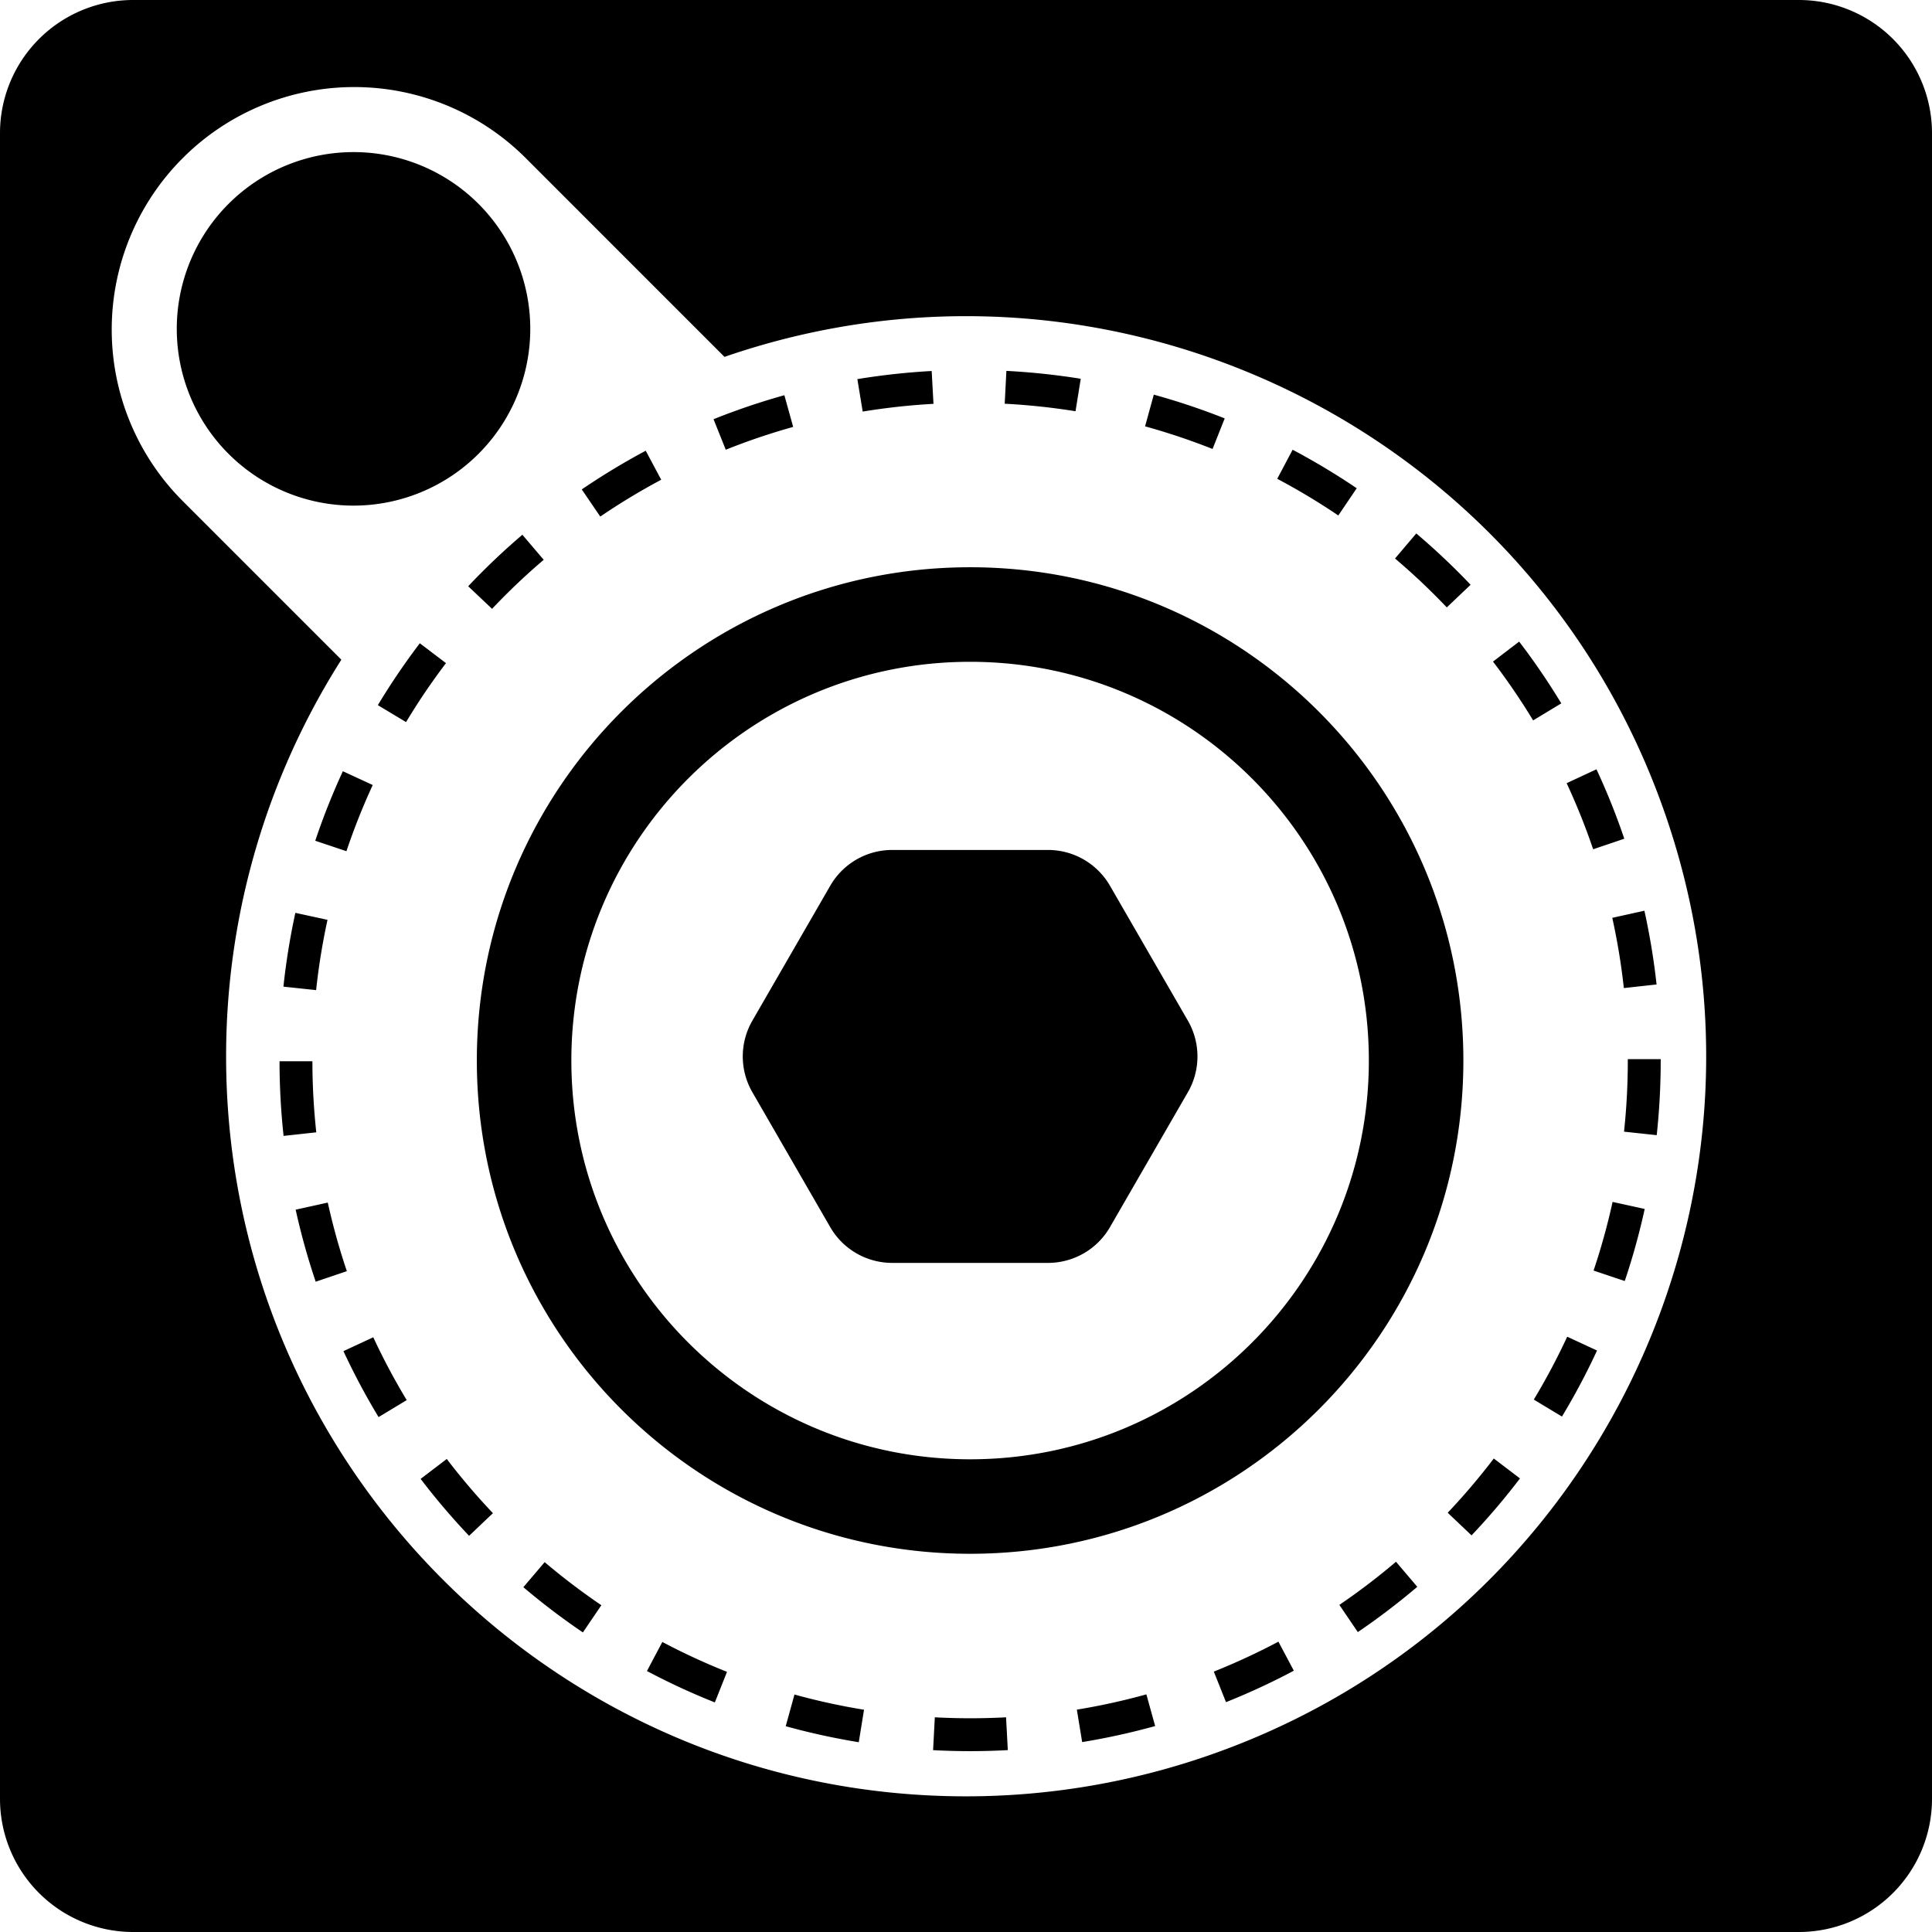 <svg xmlns="http://www.w3.org/2000/svg" viewBox="0 0 64 64" class="ccsvg ccsvg--solid ccsvg--atari-2600"><path class="ccsvg__primary" d="M32.136 58.009c-.407 0-.82-.011-1.226-.033l.057-1.088c.786.042 1.574.042 2.36 0l.058 1.087c-.413.022-.834.034-1.249.034Zm-3.688-.296a22.811 22.811 0 0 1-2.42-.53l.29-1.05c.758.21 1.527.378 2.304.504l-.174 1.076Zm7.4-.004-.176-1.075a21.749 21.749 0 0 0 2.303-.506l.291 1.05c-.796.22-1.604.398-2.419.531h.001ZM23.68 56.395a22.854 22.854 0 0 1-2.249-1.04l.51-.963c.696.369 1.41.699 2.142.99l-.403 1.013Zm16.933-.009-.404-1.012c.73-.292 1.445-.623 2.14-.992l.511.962c-.73.388-1.48.736-2.247 1.042Zm-21.304-2.31a23.078 23.078 0 0 1-1.972-1.498l.706-.83c.6.509 1.227.985 1.878 1.427l-.612.901Zm25.671-.01-.612-.902c.65-.442 1.277-.92 1.876-1.429l.706.83a23.081 23.081 0 0 1-1.97 1.5v.001Zm-29.441-3.19a23.066 23.066 0 0 1-1.605-1.886l.866-.66c.477.626.988 1.225 1.529 1.796l-.79.75Zm33.208-.015-.79-.749c.54-.571 1.05-1.171 1.527-1.797l.867.66c-.5.657-1.036 1.287-1.604 1.886Zm-36.206-3.918a22.899 22.899 0 0 1-1.164-2.185l.988-.459c.332.713.701 1.408 1.108 2.081l-.932.563Zm39.201-.018-.933-.562c.406-.674.776-1.37 1.107-2.083l.988.458c-.348.75-.735 1.48-1.162 2.187Zm-41.284-4.467a22.799 22.799 0 0 1-.664-2.386l1.064-.235c.17.768.38 1.527.632 2.272l-1.032.349Zm43.364-.022-1.033-.347c.251-.746.461-1.505.63-2.274l1.064.233a22.792 22.792 0 0 1-.661 2.388ZM9.394 37.628a23.242 23.242 0 0 1-.134-2.472l1.089-.001c0 .787.044 1.573.128 2.355l-1.083.118Zm45.487-.024-1.083-.116c.084-.783.125-1.569.125-2.356v-.047h1.09v.047c0 .826-.044 1.65-.132 2.472Zm-44.409-4.805-1.083-.115c.087-.822.22-1.638.395-2.445l1.065.232a21.83 21.83 0 0 0-.377 2.328Zm43.32-.068a21.827 21.827 0 0 0-.383-2.327l1.064-.235c.178.806.313 1.622.403 2.443l-1.084.119Zm-42.316-4.534-1.033-.346c.263-.784.568-1.552.915-2.303l.989.457a21.71 21.71 0 0 0-.871 2.192Zm41.299-.064a21.725 21.725 0 0 0-.878-2.189l.988-.46c.349.75.657 1.517.922 2.3l-1.032.349ZM13.451 23.92l-.934-.561c.426-.708.89-1.392 1.39-2.05l.867.658a21.91 21.91 0 0 0-1.323 1.953Zm37.336-.056a21.91 21.91 0 0 0-1.329-1.948l.866-.662c.502.656.968 1.34 1.396 2.046l-.933.564ZM16.3 20.168l-.791-.748c.567-.6 1.167-1.17 1.795-1.706l.707.83c-.599.51-1.17 1.052-1.71 1.624H16.3Zm31.627-.047a22.01 22.01 0 0 0-1.715-1.62l.704-.83c.63.534 1.23 1.102 1.8 1.7l-.789.75Zm-28.042-3.008-.613-.9c.683-.465 1.39-.893 2.119-1.282l.512.961c-.694.37-1.368.777-2.018 1.22v.001Zm24.448-.037a21.84 21.84 0 0 0-2.023-1.215l.51-.963c.73.387 1.439.813 2.123 1.276l-.61.902Zm-20.291-2.178-.405-1.011a22.76 22.76 0 0 1 2.346-.795l.292 1.05a21.66 21.66 0 0 0-2.233.756Zm16.126-.025c-.731-.29-1.478-.54-2.236-.75l.289-1.05c.797.22 1.58.482 2.349.787l-.402 1.013Zm-11.59-1.24-.177-1.074a23.027 23.027 0 0 1 2.462-.269l.06 1.088c-.786.043-1.568.129-2.345.256v-.001Zm7.05-.01a21.968 21.968 0 0 0-2.346-.249l.056-1.088c.825.043 1.647.13 2.463.261l-.173 1.076ZM59.589 0H4.41A4.411 4.411 0 0 0 0 4.411V59.59A4.411 4.411 0 0 0 4.411 64H59.59A4.411 4.411 0 0 0 64 59.589V4.41A4.411 4.411 0 0 0 59.589 0ZM32 59.506C18.461 59.504 7.488 48.527 7.49 34.989c0-4.653 1.325-9.209 3.818-13.136l-5.254-5.254A8.034 8.034 0 1 1 17.416 5.237L24 11.822c12.797-4.418 26.753 2.375 31.17 15.171C59.59 39.79 52.797 53.746 40 58.164A24.513 24.513 0 0 1 32 59.506ZM17.566 10.894a5.855 5.855 0 1 1-11.71 0 5.855 5.855 0 0 1 11.71-.001v.001Zm14.57 7.897c-9.024 0-16.34 7.316-16.34 16.34s7.316 16.34 16.34 16.34 16.34-7.316 16.34-16.34c0-9.024-7.316-16.34-16.34-16.34Zm0 29.55c-7.295 0-13.209-5.914-13.209-13.209s5.914-13.209 13.209-13.209 13.208 5.913 13.209 13.208c.001 7.295-5.911 13.209-13.206 13.21h-.003Zm-4.633-7.69-2.58-4.47a2.37 2.37 0 0 1 0-2.37l2.58-4.47a2.37 2.37 0 0 1 2.052-1.185h5.162a2.37 2.37 0 0 1 2.052 1.185l2.581 4.47a2.37 2.37 0 0 1 0 2.37l-2.581 4.47a2.37 2.37 0 0 1-2.052 1.184h-5.162a2.37 2.37 0 0 1-2.052-1.184Z"/></svg>